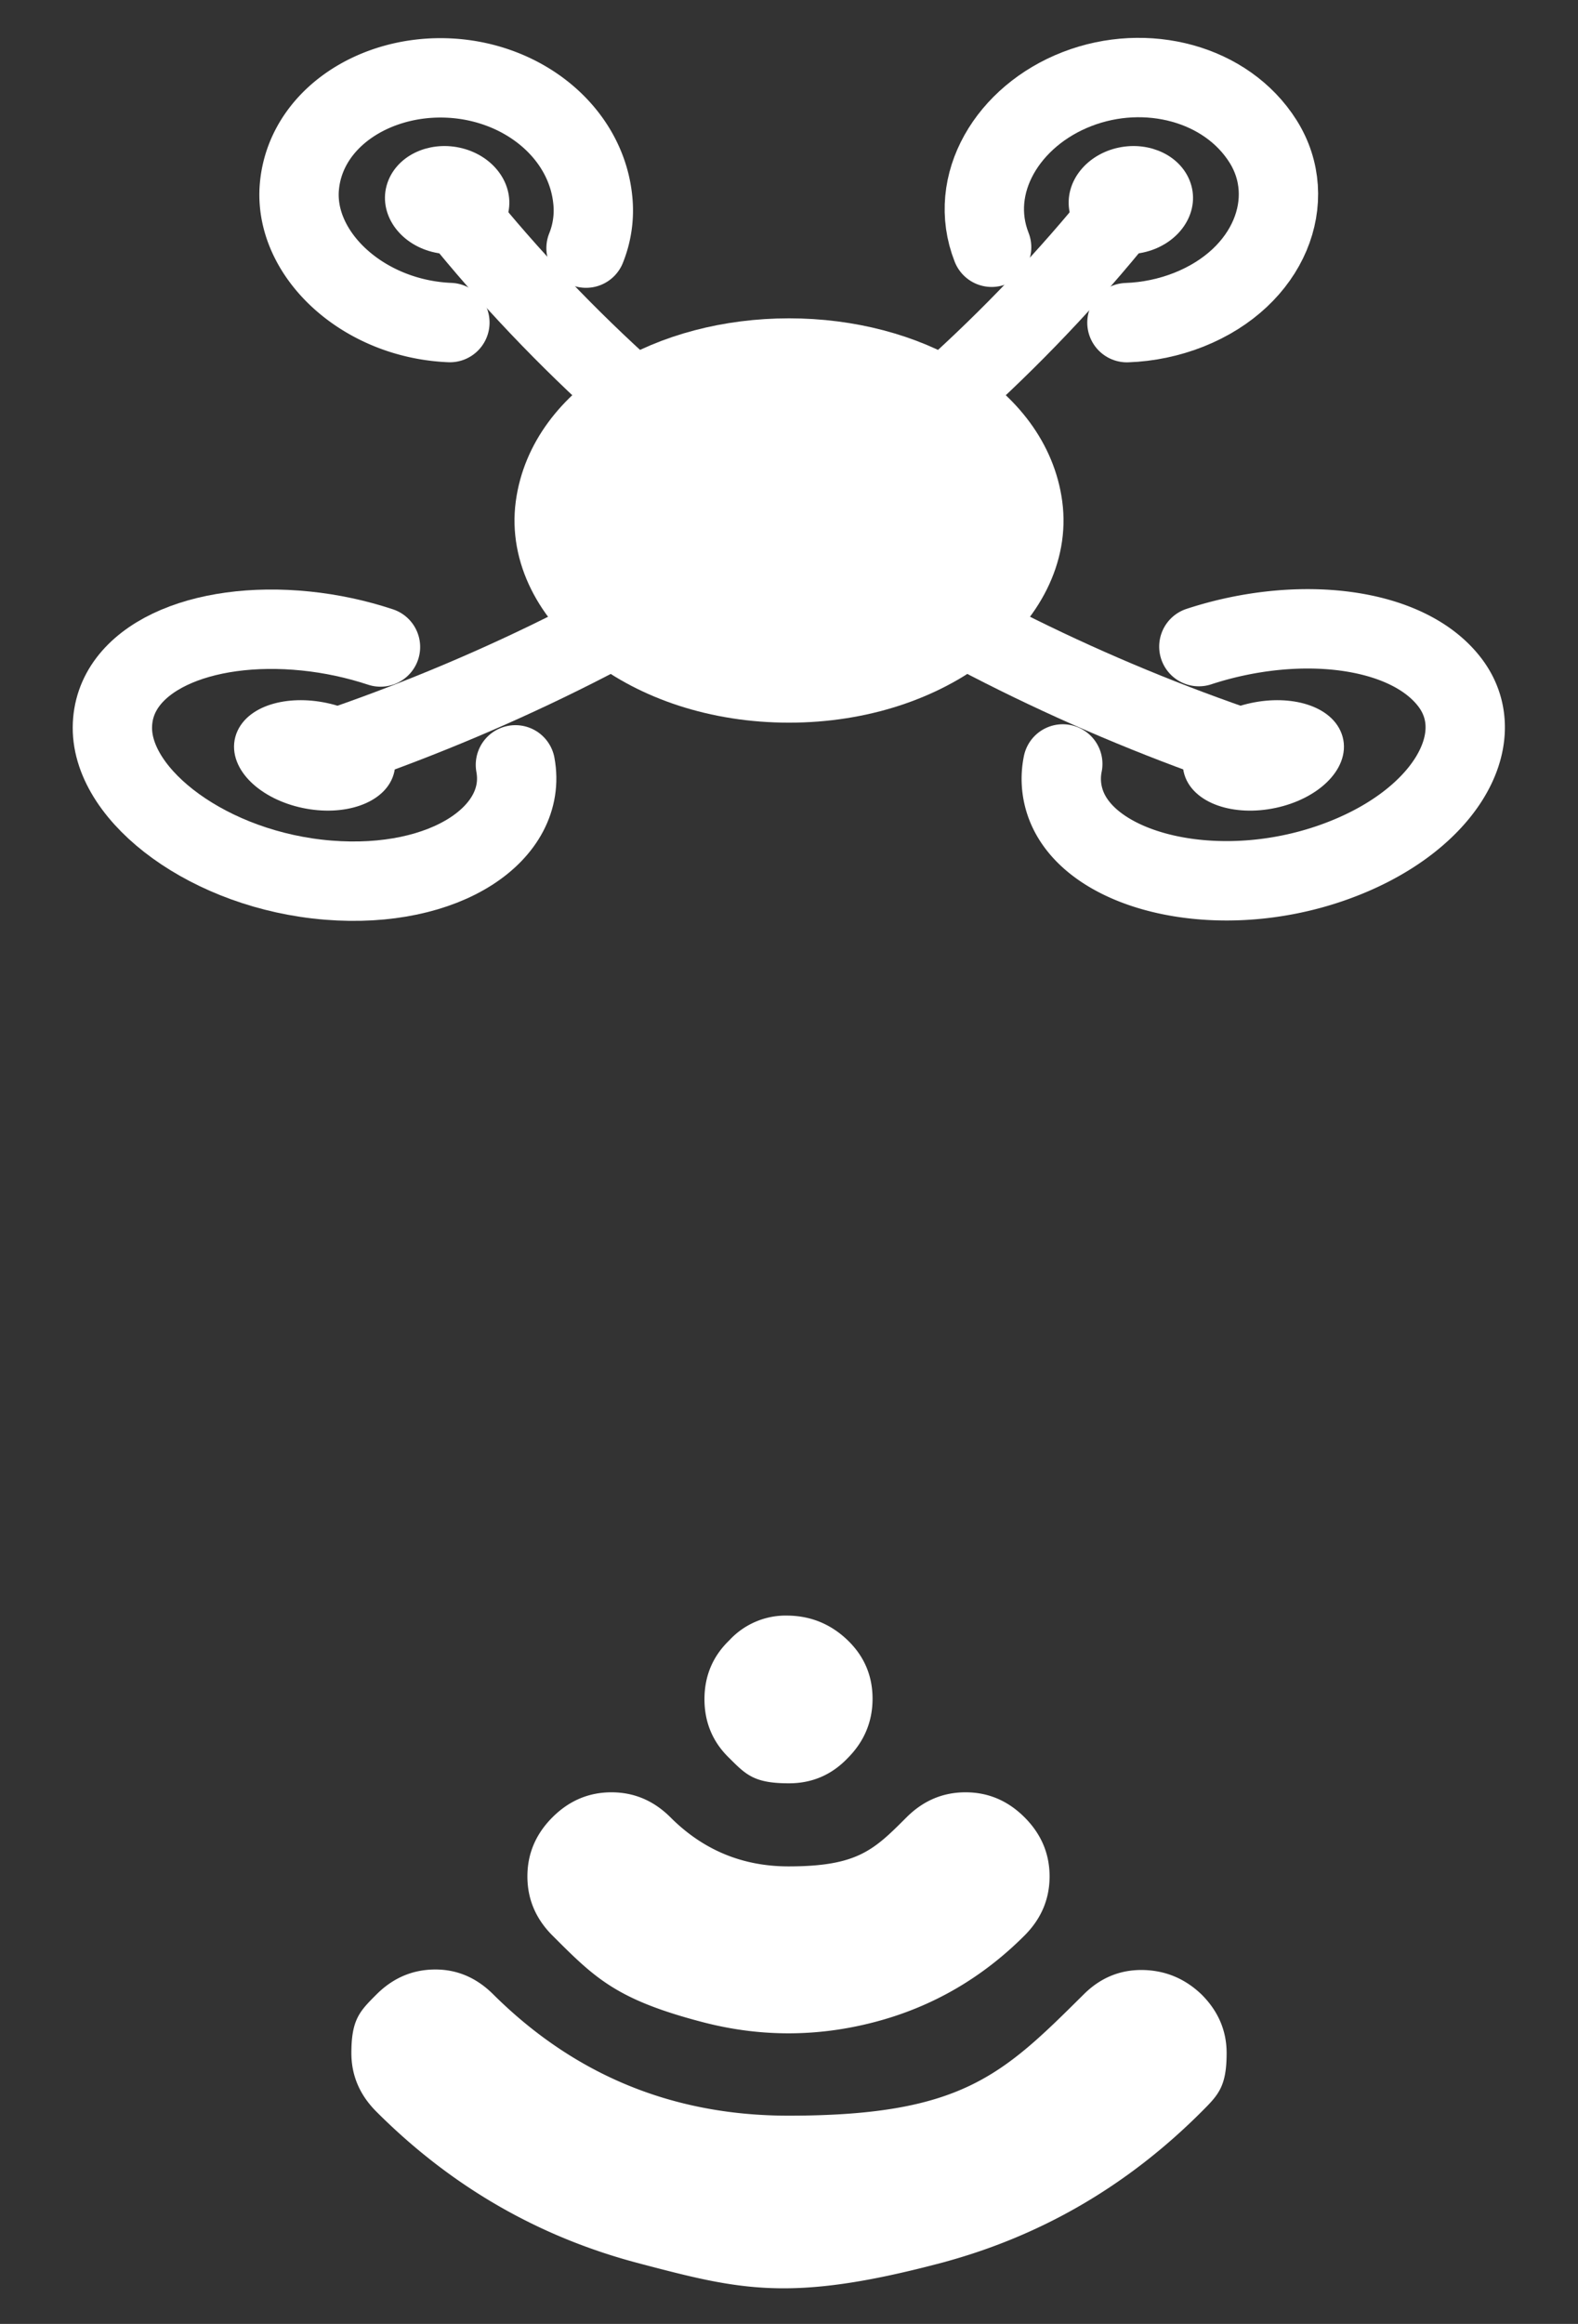 <svg xmlns="http://www.w3.org/2000/svg" xml:space="preserve" id="Layer_1" x="0" y="0" version="1.1" viewBox="0 0 59.671 87.808">
    <rect x="0" y="0" width="59.671" height="87.808" fill="#333333" stroke="none"/>
    <style>
        .st0{fill:#fff;stroke:#fff}.st1{stroke-linecap:round}.st1,.st2{fill:none;stroke:#fff;stroke-width:3}
    </style>
    <path id="path2991_3_" d="M18.734 7.918c-.169.83-1.147 1.355-2.178 1.136-1.031-.218-1.679-1.087-1.455-1.906.225-.819 1.193-1.288 2.168-1.081.976.206 1.634 1.02 1.465 1.851z" class="st0"/>
    <path id="path3761_3_" d="M17.012 12.188c-3.308-.136-5.924-2.602-5.69-5.147s2.84-4.234 5.668-4.091 5.181 2.08 5.427 4.618a3.8 3.8 0 0 1-.256 1.807" class="st1"/>
    <path id="path2991-6_3_" d="M43.115 9.054c-1.031.218-2.009-.306-2.178-1.136s.489-1.644 1.464-1.851c.976-.207 1.944.263 2.168 1.081.225.819-.423 1.687-1.454 1.906z" class="st0"/>
    <path id="path3761-1_3_" d="M37.498 9.343c-.942-2.394.618-4.969 3.233-5.979 2.615-1.011 5.647-.216 7.03 1.977s.25 5.149-2.807 6.362c-.74.293-1.54.46-2.34.488" class="st1"/>
    <path id="path2991-9_3_" d="M45.245 29.041c-.169-.83.806-1.701 2.171-1.99s2.647.103 2.872.921-.737 1.765-2.158 2.066c-1.42.302-2.715-.166-2.885-.997z" class="st0"/>
    <path id="path3761-2_3_" d="M45.334 24.432c3.764-1.233 7.892-.762 9.499 1.362s-.252 5.327-4.451 6.802-8.784.445-9.957-1.921a2.8 2.8 0 0 1-.237-1.809" class="st1"/>
    <path id="path2991-6-9_3_" d="M12.254 27.051c1.365.289 2.341 1.159 2.171 1.99-.169.83-1.465 1.298-2.885.997s-2.382-1.247-2.158-2.066c.226-.818 1.507-1.21 2.872-.921z" class="st0"/>
    <path id="path3761-1-5_3_" d="M19.49 28.9c.476 2.566-2.624 4.715-7.081 4.356S4.24 30.107 4.25 27.494s3.343-4.056 7.313-3.651c.96.098 1.916.303 2.825.604" class="st1"/>
    <path d="M11.897 28.545C23.883 24.596 34.911 17.522 42.758 7.56" class="st2"/>
    <path d="M47.777 28.545C35.791 24.596 24.763 17.522 16.915 7.56" class="st2"/>
    <path d="M38.681 19.141c.453 3.364-3.496 6.665-8.845 6.665s-9.299-3.302-8.845-6.665 4.404-5.613 8.845-5.613c4.44-.001 8.392 2.249 8.845 5.613z" style="fill:#fff;stroke:#fff;stroke-width:3"/>
    <path d="M27.585 61.972a2.9 2.9 0 0 1 2.213-.927q1.305.02 2.251.927.945.908.946 2.213 0 1.305-.946 2.251-.908.945-2.213.946c-1.305.001-1.62-.315-2.251-.946q-.945-.907-.946-2.232 0-1.325.946-2.232M16.464 74.417q1.248 0 2.194.946 4.615 4.577 11.158 4.577c6.543 0 8.082-1.526 11.158-4.577q.945-.945 2.232-.927 1.286.02 2.232.927.946.945.946 2.213c0 1.268-.315 1.582-.946 2.213q-4.236 4.236-9.91 5.731c-5.674 1.495-7.571.996-11.366 0s-7.105-2.906-9.929-5.731q-.946-.945-.946-2.213c0-1.268.315-1.582.946-2.213q.945-.946 2.231-.946m20.047-6.695q1.286 0 2.232.946.946.945.946 2.232 0 1.285-.946 2.232-2.42 2.421-5.674 3.272-3.253.85-6.506 0c-3.253-.85-4.06-1.658-5.674-3.272q-.945-.945-.946-2.232 0-1.285.946-2.232.945-.945 2.232-.946 1.285 0 2.232.946 1.854 1.853 4.463 1.853c2.609 0 3.228-.618 4.463-1.853q.947-.946 2.232-.946" style="fill:#fff"/>
</svg>
